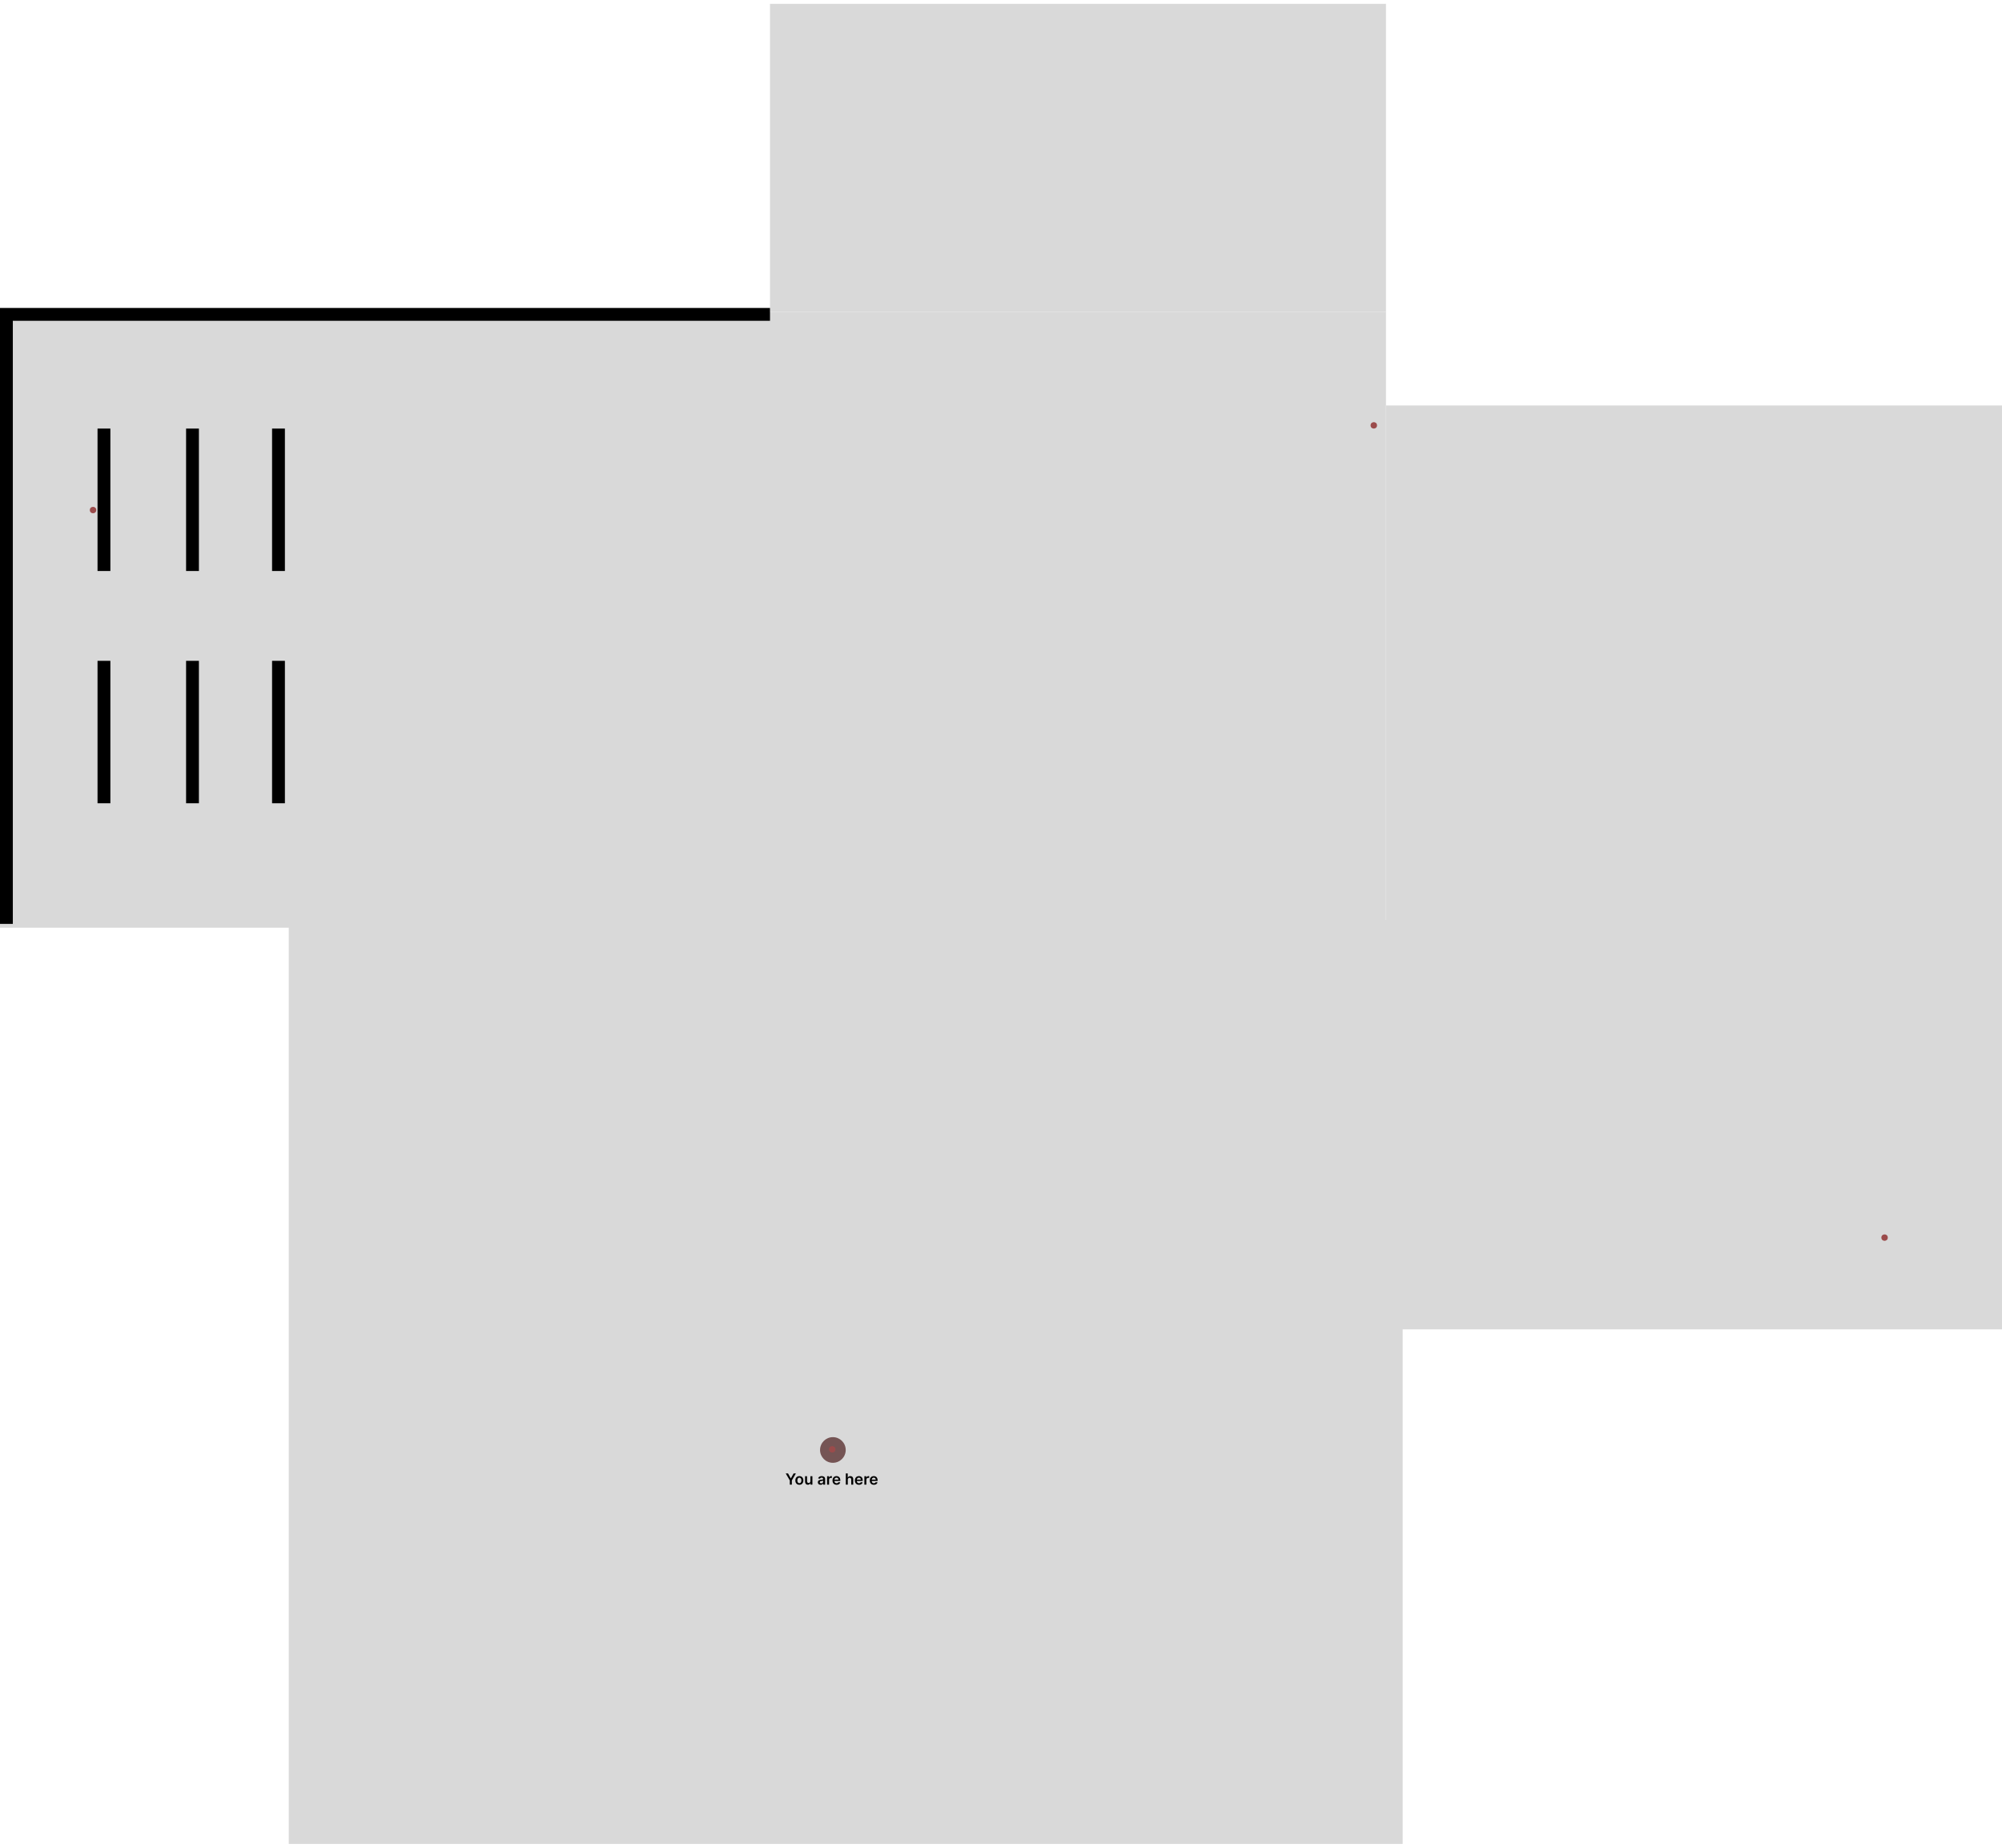 <svg width="1560" height="1440" viewBox="0 0 1560 1440" fill="none" xmlns="http://www.w3.org/2000/svg">
<rect x="1080" y="316" width="480" height="720" fill="#D9D9D9"/>
<rect y="243" width="1080" height="480" fill="#D9D9D9"/>
<line x1="150" y1="334" x2="150" y2="445" stroke="black" stroke-width="10"/>
<line x1="150" y1="515" x2="150" y2="626" stroke="black" stroke-width="10"/>
<rect x="600" y="3" width="480" height="240" fill="#D9D9D9"/>
<line x1="81" y1="334" x2="81" y2="445" stroke="black" stroke-width="10"/>
<line x1="5" y1="249" x2="5" y2="720" stroke="black" stroke-width="10"/>
<line x1="600" y1="245" y2="245" stroke="black" stroke-width="10"/>
<line x1="217" y1="334" x2="217" y2="445" stroke="black" stroke-width="10"/>
<line x1="217" y1="515" x2="217" y2="626" stroke="black" stroke-width="10"/>
<line x1="81" y1="515" x2="81" y2="626" stroke="black" stroke-width="10"/>
<rect x="225" y="717" width="868" height="720" fill="#D9D9D9"/>
<circle cx="649" cy="1130" r="10" fill="#755454"/>
<circle cx="1070.5" cy="331.5" r="2.5" fill="#9B4B4B"/>
<circle cx="648.5" cy="1129.5" r="2.5" fill="#9B4B4B"/>
<circle cx="1468.5" cy="964.5" r="2.5" fill="#9B4B4B"/>
<circle cx="72.5" cy="397.5" r="2.5" fill="#9B4B4B"/>
<path d="M612.264 1148.27H614.05L616.185 1152.13H616.27L618.405 1148.27H620.19L617.016 1153.74V1157H615.439V1153.74L612.264 1148.27ZM622.878 1157.13C622.239 1157.13 621.685 1156.99 621.216 1156.71C620.748 1156.42 620.384 1156.03 620.125 1155.53C619.87 1155.02 619.742 1154.43 619.742 1153.75C619.742 1153.08 619.87 1152.48 620.125 1151.98C620.384 1151.47 620.748 1151.07 621.216 1150.79C621.685 1150.51 622.239 1150.37 622.878 1150.37C623.517 1150.37 624.071 1150.51 624.54 1150.79C625.009 1151.07 625.371 1151.47 625.627 1151.98C625.885 1152.48 626.015 1153.08 626.015 1153.75C626.015 1154.43 625.885 1155.02 625.627 1155.53C625.371 1156.03 625.009 1156.42 624.54 1156.71C624.071 1156.99 623.517 1157.13 622.878 1157.13ZM622.887 1155.89C623.233 1155.89 623.523 1155.8 623.756 1155.61C623.989 1155.41 624.162 1155.15 624.276 1154.83C624.392 1154.51 624.451 1154.15 624.451 1153.75C624.451 1153.35 624.392 1152.99 624.276 1152.66C624.162 1152.34 623.989 1152.08 623.756 1151.88C623.523 1151.69 623.233 1151.59 622.887 1151.59C622.532 1151.59 622.236 1151.69 622 1151.88C621.767 1152.08 621.593 1152.34 621.476 1152.66C621.363 1152.99 621.306 1153.35 621.306 1153.75C621.306 1154.15 621.363 1154.51 621.476 1154.83C621.593 1155.15 621.767 1155.41 622 1155.61C622.236 1155.8 622.532 1155.89 622.887 1155.89ZM631.496 1154.25V1150.45H633.038V1157H631.543V1155.84H631.474C631.327 1156.2 631.084 1156.5 630.746 1156.74C630.411 1156.97 629.997 1157.09 629.506 1157.09C629.077 1157.09 628.697 1156.99 628.368 1156.8C628.041 1156.61 627.786 1156.33 627.601 1155.96C627.416 1155.59 627.324 1155.14 627.324 1154.62V1150.45H628.866V1154.38C628.866 1154.8 628.98 1155.13 629.207 1155.37C629.435 1155.62 629.733 1155.74 630.102 1155.74C630.33 1155.74 630.55 1155.68 630.763 1155.57C630.976 1155.46 631.151 1155.3 631.287 1155.08C631.426 1154.86 631.496 1154.58 631.496 1154.25ZM639.485 1157.13C639.07 1157.13 638.696 1157.06 638.364 1156.91C638.034 1156.76 637.773 1156.54 637.58 1156.25C637.39 1155.95 637.294 1155.59 637.294 1155.16C637.294 1154.79 637.363 1154.49 637.499 1154.25C637.635 1154.01 637.821 1153.81 638.057 1153.67C638.293 1153.52 638.559 1153.41 638.854 1153.34C639.152 1153.26 639.461 1153.21 639.779 1153.17C640.162 1153.13 640.473 1153.1 640.712 1153.07C640.951 1153.03 641.124 1152.98 641.232 1152.91C641.343 1152.84 641.398 1152.73 641.398 1152.59V1152.56C641.398 1152.24 641.303 1151.99 641.113 1151.81C640.922 1151.64 640.648 1151.55 640.29 1151.55C639.912 1151.55 639.613 1151.63 639.391 1151.8C639.172 1151.96 639.025 1152.16 638.948 1152.38L637.507 1152.18C637.621 1151.78 637.809 1151.45 638.07 1151.18C638.331 1150.91 638.651 1150.71 639.029 1150.57C639.407 1150.44 639.824 1150.37 640.282 1150.37C640.597 1150.37 640.911 1150.41 641.223 1150.48C641.536 1150.55 641.821 1150.68 642.08 1150.85C642.338 1151.01 642.546 1151.24 642.702 1151.53C642.861 1151.82 642.941 1152.18 642.941 1152.62V1157H641.458V1156.1H641.407C641.313 1156.28 641.181 1156.45 641.01 1156.61C640.843 1156.77 640.631 1156.89 640.375 1156.99C640.123 1157.09 639.826 1157.13 639.485 1157.13ZM639.885 1156C640.195 1156 640.463 1155.94 640.691 1155.82C640.918 1155.69 641.093 1155.53 641.215 1155.32C641.34 1155.12 641.402 1154.89 641.402 1154.65V1153.88C641.354 1153.92 641.272 1153.96 641.155 1153.99C641.042 1154.03 640.914 1154.06 640.772 1154.08C640.63 1154.11 640.489 1154.13 640.35 1154.15C640.211 1154.17 640.09 1154.19 639.988 1154.2C639.757 1154.23 639.551 1154.28 639.37 1154.35C639.188 1154.42 639.044 1154.52 638.939 1154.65C638.834 1154.78 638.782 1154.94 638.782 1155.14C638.782 1155.42 638.885 1155.64 639.093 1155.78C639.3 1155.93 639.564 1156 639.885 1156ZM644.492 1157V1150.45H645.988V1151.55H646.056C646.175 1151.17 646.38 1150.88 646.669 1150.67C646.962 1150.46 647.296 1150.36 647.671 1150.36C647.756 1150.36 647.851 1150.37 647.956 1150.37C648.064 1150.38 648.154 1150.39 648.225 1150.4V1151.82C648.159 1151.8 648.056 1151.78 647.914 1151.76C647.775 1151.74 647.64 1151.73 647.509 1151.73C647.228 1151.73 646.975 1151.79 646.75 1151.92C646.529 1152.04 646.354 1152.2 646.226 1152.41C646.098 1152.63 646.034 1152.87 646.034 1153.15V1157H644.492ZM651.878 1157.13C651.222 1157.13 650.655 1156.99 650.178 1156.72C649.703 1156.44 649.338 1156.05 649.082 1155.55C648.827 1155.05 648.699 1154.45 648.699 1153.77C648.699 1153.09 648.827 1152.5 649.082 1151.99C649.341 1151.48 649.702 1151.08 650.165 1150.8C650.628 1150.51 651.172 1150.37 651.797 1150.37C652.2 1150.37 652.581 1150.43 652.939 1150.57C653.3 1150.69 653.618 1150.89 653.893 1151.16C654.172 1151.43 654.391 1151.78 654.55 1152.19C654.709 1152.61 654.788 1153.1 654.788 1153.68V1154.15H649.423V1153.11H653.31C653.307 1152.81 653.243 1152.55 653.118 1152.32C652.993 1152.09 652.818 1151.9 652.594 1151.77C652.372 1151.64 652.114 1151.57 651.818 1151.57C651.503 1151.57 651.226 1151.65 650.987 1151.8C650.749 1151.95 650.563 1152.15 650.429 1152.4C650.298 1152.64 650.232 1152.91 650.229 1153.2V1154.11C650.229 1154.49 650.298 1154.82 650.438 1155.09C650.577 1155.36 650.771 1155.57 651.021 1155.71C651.271 1155.86 651.564 1155.93 651.899 1155.93C652.124 1155.93 652.327 1155.89 652.509 1155.83C652.69 1155.77 652.848 1155.67 652.982 1155.55C653.115 1155.42 653.216 1155.27 653.284 1155.08L654.724 1155.24C654.634 1155.62 654.46 1155.96 654.205 1156.24C653.952 1156.52 653.628 1156.74 653.233 1156.9C652.838 1157.05 652.386 1157.13 651.878 1157.13ZM660.613 1153.16V1157H659.07V1148.27H660.578V1151.57H660.655C660.809 1151.2 661.046 1150.91 661.367 1150.69C661.691 1150.48 662.103 1150.37 662.603 1150.37C663.057 1150.37 663.453 1150.46 663.792 1150.65C664.13 1150.85 664.391 1151.12 664.576 1151.49C664.763 1151.86 664.857 1152.3 664.857 1152.83V1157H663.314V1153.07C663.314 1152.63 663.201 1152.29 662.973 1152.04C662.749 1151.8 662.434 1151.67 662.027 1151.67C661.755 1151.67 661.51 1151.73 661.294 1151.85C661.081 1151.97 660.914 1152.14 660.792 1152.36C660.672 1152.58 660.613 1152.85 660.613 1153.16ZM669.327 1157.13C668.671 1157.13 668.104 1156.99 667.627 1156.72C667.152 1156.44 666.787 1156.05 666.532 1155.55C666.276 1155.05 666.148 1154.45 666.148 1153.77C666.148 1153.09 666.276 1152.5 666.532 1151.99C666.79 1151.48 667.151 1151.08 667.614 1150.8C668.077 1150.51 668.621 1150.37 669.246 1150.37C669.65 1150.37 670.03 1150.43 670.388 1150.57C670.749 1150.69 671.067 1150.89 671.343 1151.16C671.621 1151.43 671.84 1151.78 671.999 1152.19C672.158 1152.61 672.238 1153.1 672.238 1153.68V1154.15H666.873V1153.11H670.759C670.756 1152.81 670.692 1152.55 670.567 1152.32C670.442 1152.09 670.267 1151.9 670.043 1151.77C669.821 1151.64 669.563 1151.57 669.267 1151.57C668.952 1151.57 668.675 1151.65 668.436 1151.8C668.198 1151.95 668.012 1152.15 667.878 1152.4C667.748 1152.64 667.681 1152.91 667.678 1153.2V1154.11C667.678 1154.49 667.748 1154.82 667.887 1155.09C668.026 1155.36 668.221 1155.57 668.471 1155.71C668.721 1155.86 669.013 1155.93 669.348 1155.93C669.573 1155.93 669.776 1155.89 669.958 1155.83C670.14 1155.77 670.297 1155.67 670.431 1155.55C670.564 1155.42 670.665 1155.27 670.733 1155.08L672.174 1155.24C672.083 1155.62 671.909 1155.96 671.654 1156.24C671.401 1156.52 671.077 1156.74 670.682 1156.9C670.287 1157.05 669.836 1157.13 669.327 1157.13ZM673.543 1157V1150.45H675.038V1151.55H675.107C675.226 1151.17 675.43 1150.88 675.72 1150.67C676.013 1150.46 676.347 1150.36 676.722 1150.36C676.807 1150.36 676.902 1150.37 677.007 1150.37C677.115 1150.38 677.205 1150.39 677.276 1150.4V1151.82C677.21 1151.8 677.107 1151.78 676.964 1151.76C676.825 1151.74 676.69 1151.73 676.56 1151.73C676.278 1151.73 676.026 1151.79 675.801 1151.92C675.58 1152.04 675.405 1152.2 675.277 1152.41C675.149 1152.63 675.085 1152.87 675.085 1153.15V1157H673.543ZM680.929 1157.13C680.272 1157.13 679.706 1156.99 679.228 1156.72C678.754 1156.44 678.389 1156.05 678.133 1155.55C677.877 1155.05 677.75 1154.45 677.75 1153.77C677.75 1153.09 677.877 1152.5 678.133 1151.99C678.392 1151.48 678.752 1151.08 679.216 1150.8C679.679 1150.51 680.223 1150.37 680.848 1150.37C681.251 1150.37 681.632 1150.43 681.99 1150.57C682.35 1150.69 682.669 1150.89 682.944 1151.16C683.223 1151.43 683.441 1151.78 683.6 1152.19C683.76 1152.61 683.839 1153.1 683.839 1153.68V1154.15H678.474V1153.11H682.36C682.358 1152.81 682.294 1152.55 682.169 1152.32C682.044 1152.09 681.869 1151.9 681.645 1151.77C681.423 1151.64 681.164 1151.57 680.869 1151.57C680.554 1151.57 680.277 1151.65 680.038 1151.8C679.799 1151.95 679.613 1152.15 679.48 1152.4C679.349 1152.64 679.282 1152.91 679.279 1153.2V1154.11C679.279 1154.49 679.349 1154.82 679.488 1155.09C679.627 1155.36 679.822 1155.57 680.072 1155.71C680.322 1155.86 680.615 1155.93 680.95 1155.93C681.174 1155.93 681.377 1155.89 681.559 1155.83C681.741 1155.77 681.899 1155.67 682.032 1155.55C682.166 1155.42 682.267 1155.27 682.335 1155.08L683.775 1155.24C683.684 1155.62 683.511 1155.96 683.255 1156.24C683.002 1156.52 682.679 1156.74 682.284 1156.9C681.889 1157.05 681.437 1157.13 680.929 1157.13Z" fill="black"/>
</svg>
